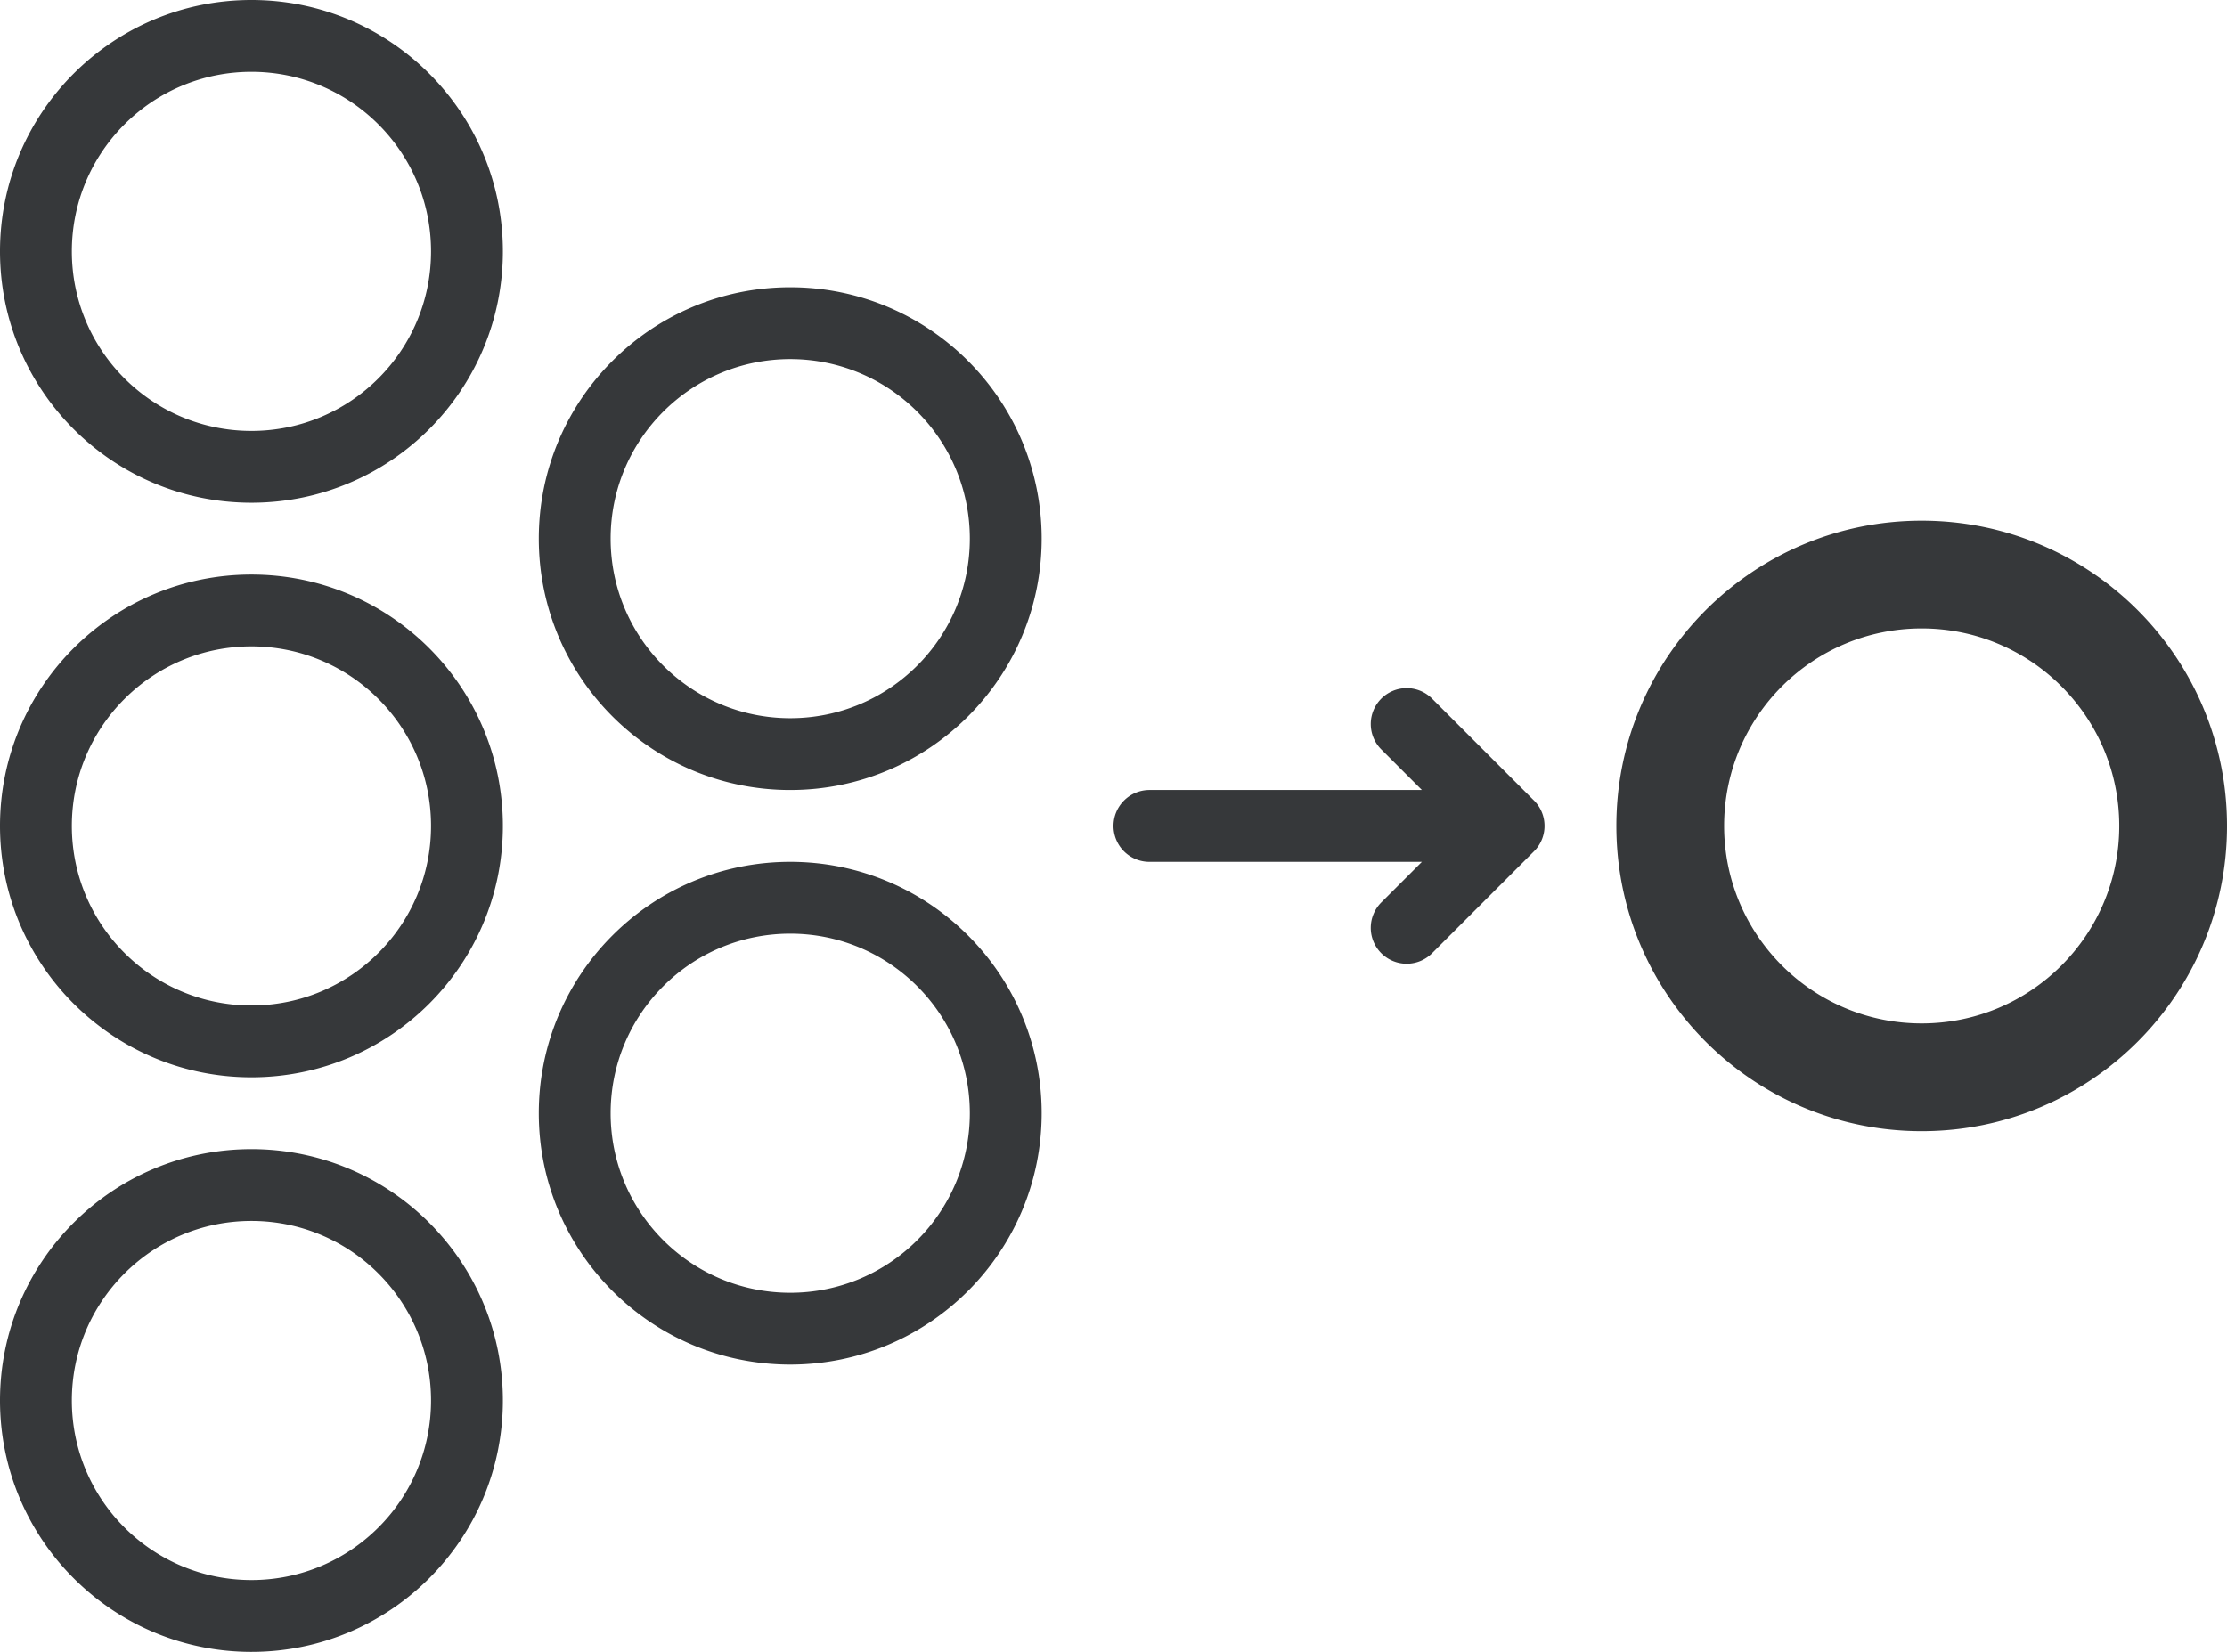<svg width="124" height="92" viewBox="0 0 124 92" xmlns="http://www.w3.org/2000/svg"><title>icon-design-sprint</title><path d="M79.172 48H64.005A1.998 1.998 0 0 1 62 46c0-1.105.897-2 2.005-2h15.167l-2.237-2.237a2 2 0 1 1 2.828-2.828l5.607 5.607c.36.338.595.808.626 1.336a1.989 1.989 0 0 1-.588 1.542l-5.645 5.645a2 2 0 1 1-2.828-2.828L79.172 48zM14 28c7.732 0 14-6.268 14-14S21.732 0 14 0 0 6.268 0 14s6.268 14 14 14zm0-4c5.523 0 10-4.477 10-10S19.523 4 14 4 4 8.477 4 14s4.477 10 10 10zm0 36c7.732 0 14-6.268 14-14s-6.268-14-14-14S0 38.268 0 46s6.268 14 14 14zm0-4c5.523 0 10-4.477 10-10s-4.477-10-10-10S4 40.477 4 46s4.477 10 10 10zm0 36c7.732 0 14-6.268 14-14s-6.268-14-14-14S0 70.268 0 78s6.268 14 14 14zm0-4c5.523 0 10-4.477 10-10s-4.477-10-10-10S4 72.477 4 78s4.477 10 10 10zm30-44c7.732 0 14-6.268 14-14s-6.268-14-14-14-14 6.268-14 14 6.268 14 14 14zm0-4c5.523 0 10-4.477 10-10s-4.477-10-10-10-10 4.477-10 10 4.477 10 10 10zm0 36c7.732 0 14-6.268 14-14s-6.268-14-14-14-14 6.268-14 14 6.268 14 14 14zm0-4c5.523 0 10-4.477 10-10s-4.477-10-10-10-10 4.477-10 10 4.477 10 10 10zm63-9c9.389 0 17-7.611 17-17s-7.611-17-17-17-17 7.611-17 17 7.611 17 17 17zm0-6c6.075 0 11-4.925 11-11s-4.925-11-11-11-11 4.925-11 11 4.925 11 11 11z" fill="#36383A" fill-rule="evenodd"/></svg>